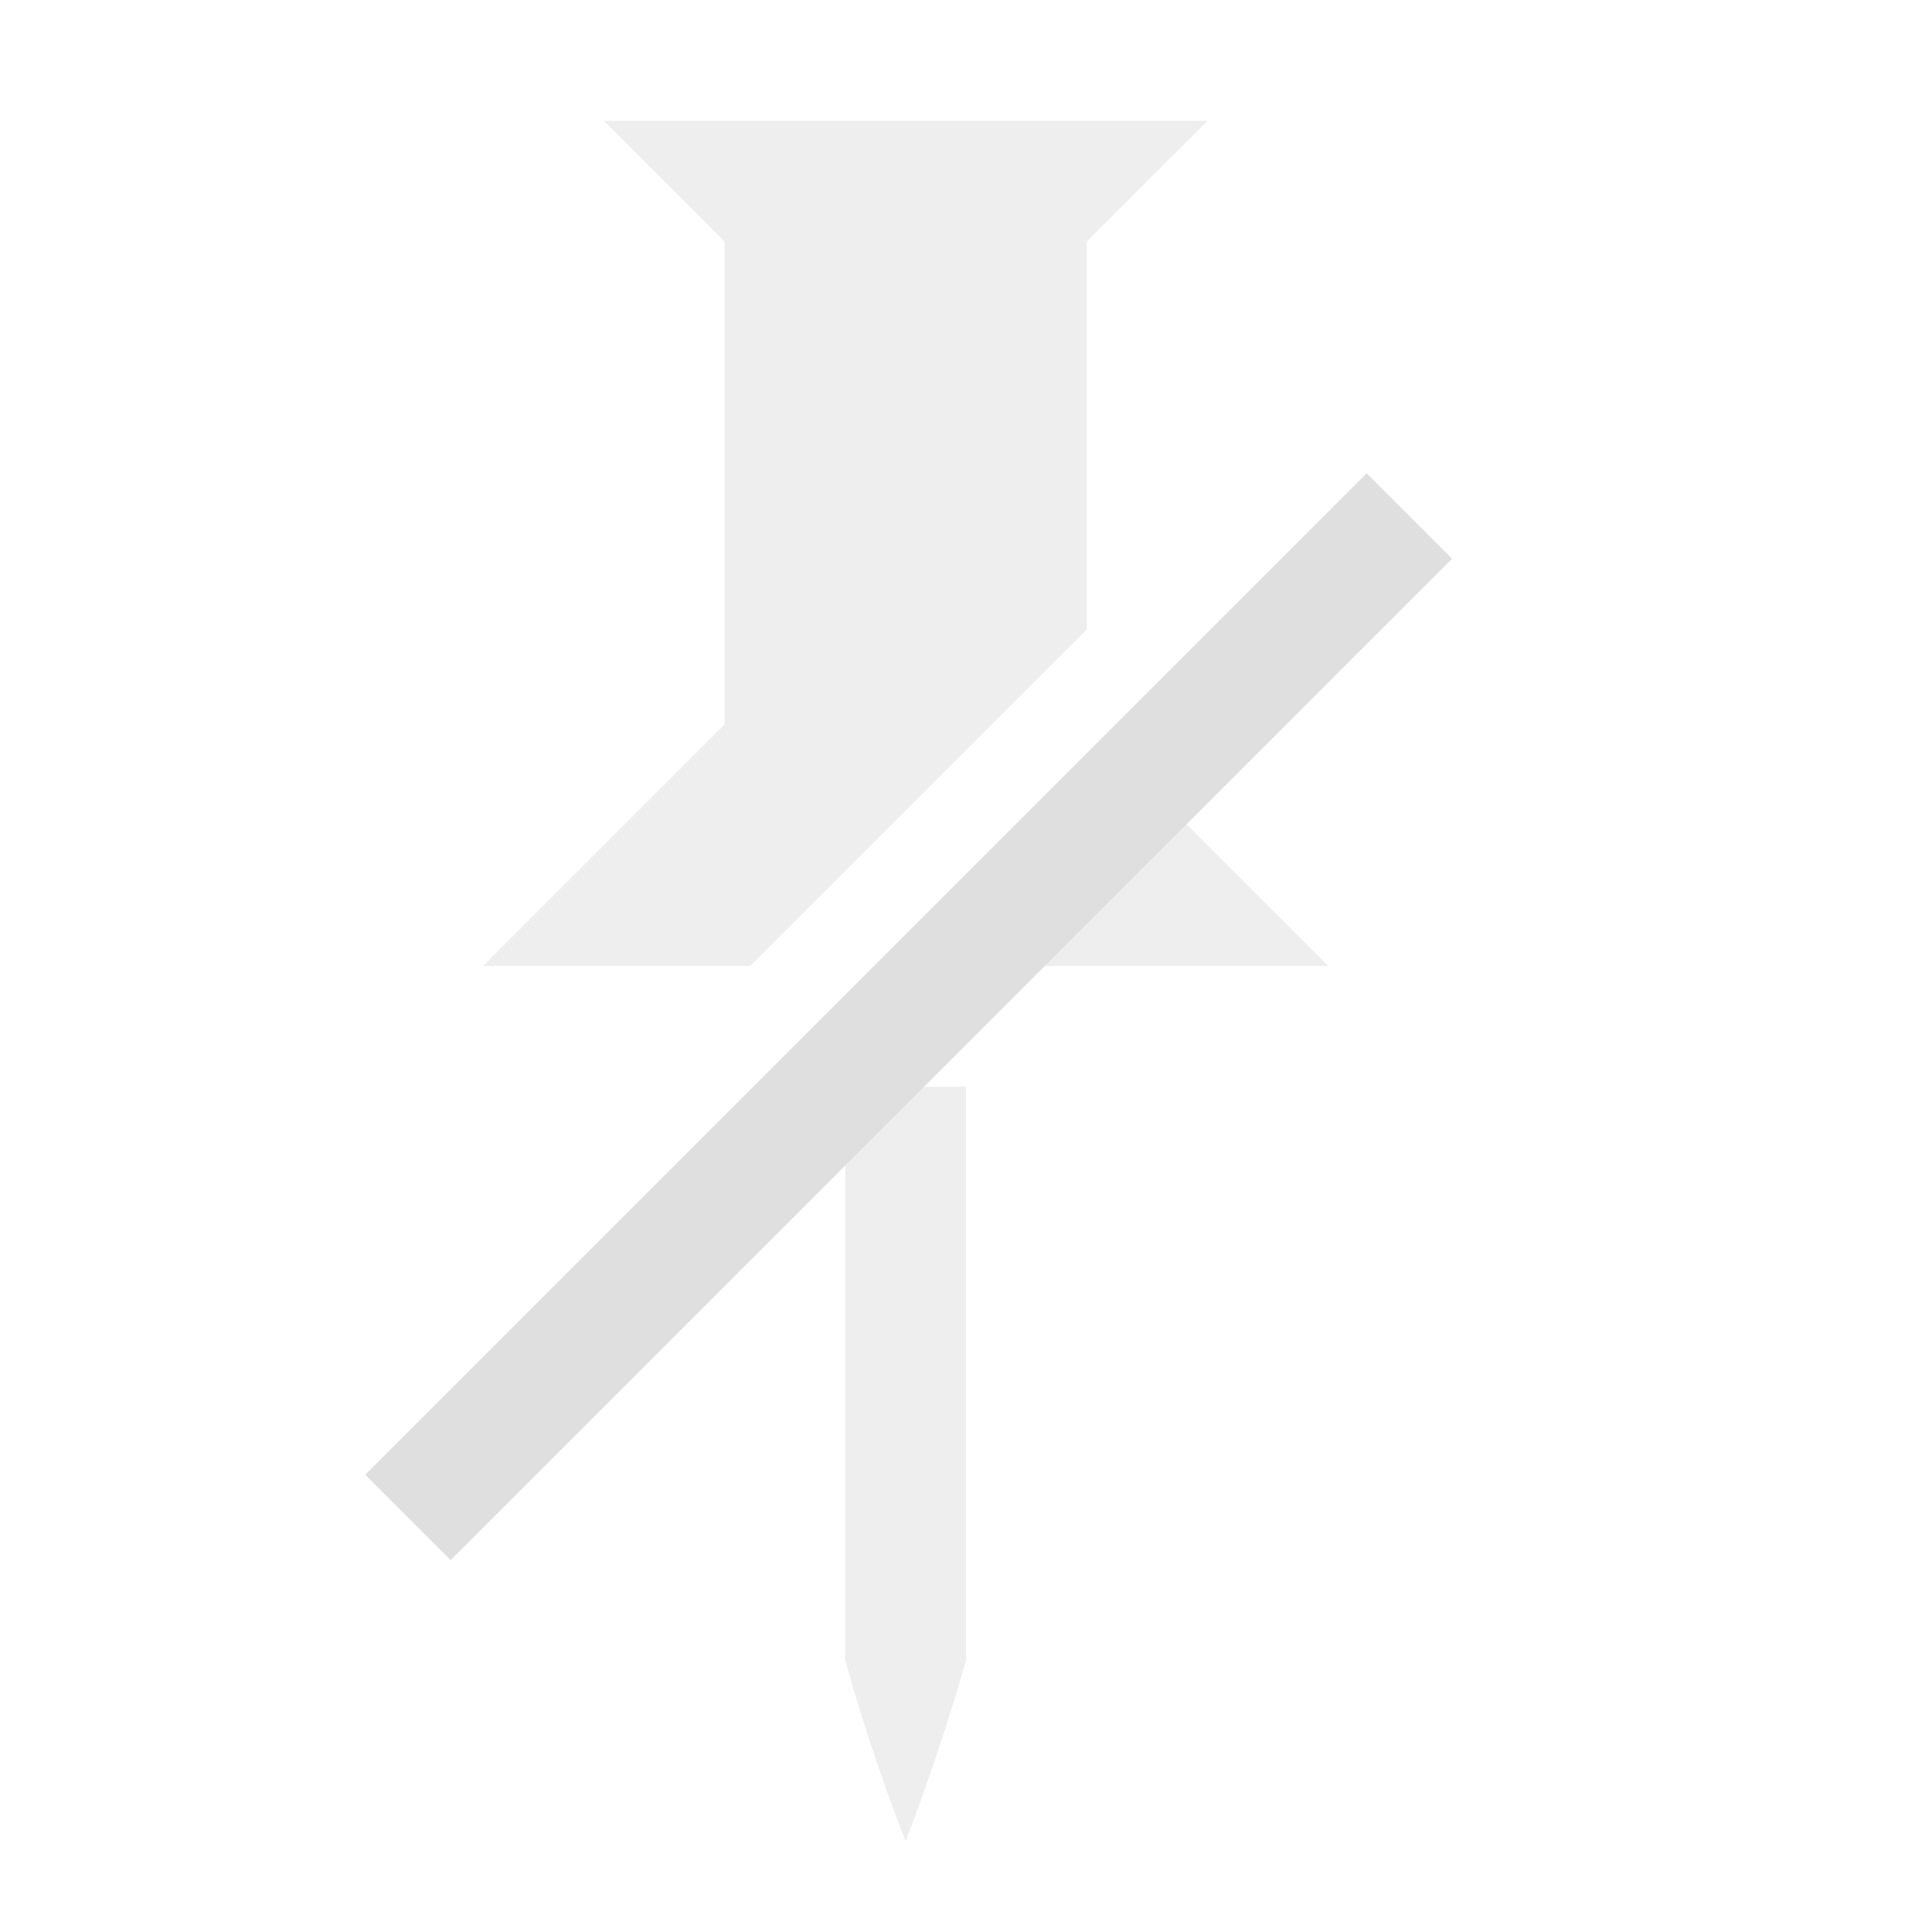 <svg width="16" height="16" version="1.1" xmlns="http://www.w3.org/2000/svg">
 <path d="m5 1 1 1v4l-2 2h2.213l2.787-2.787v-3.213l1-1h-5zm4.312 5.312-1.685 1.688h3.373l-1.688-1.688zm-2.312 2.688v4.75a16.197 16.197 0 0 0 0.5 1.5 18.757 18.757 0 0 0 0.5-1.5v-4.75h-1z" fill="#dfdfdf" opacity=".5"/>
 <path d="m11.318 3.92-8.293 8.293 0.707 0.707 8.293-8.293z" color="#000000" color-rendering="auto" dominant-baseline="auto" fill="#dfdfdf" image-rendering="auto" shape-rendering="auto" solid-color="#000000" style="font-feature-settings:normal;font-variant-alternates:normal;font-variant-caps:normal;font-variant-ligatures:normal;font-variant-numeric:normal;font-variant-position:normal;isolation:auto;mix-blend-mode:normal;shape-padding:0;text-decoration-color:#000000;text-decoration-line:none;text-decoration-style:solid;text-indent:0;text-orientation:mixed;text-transform:none;white-space:normal"/>
</svg>

